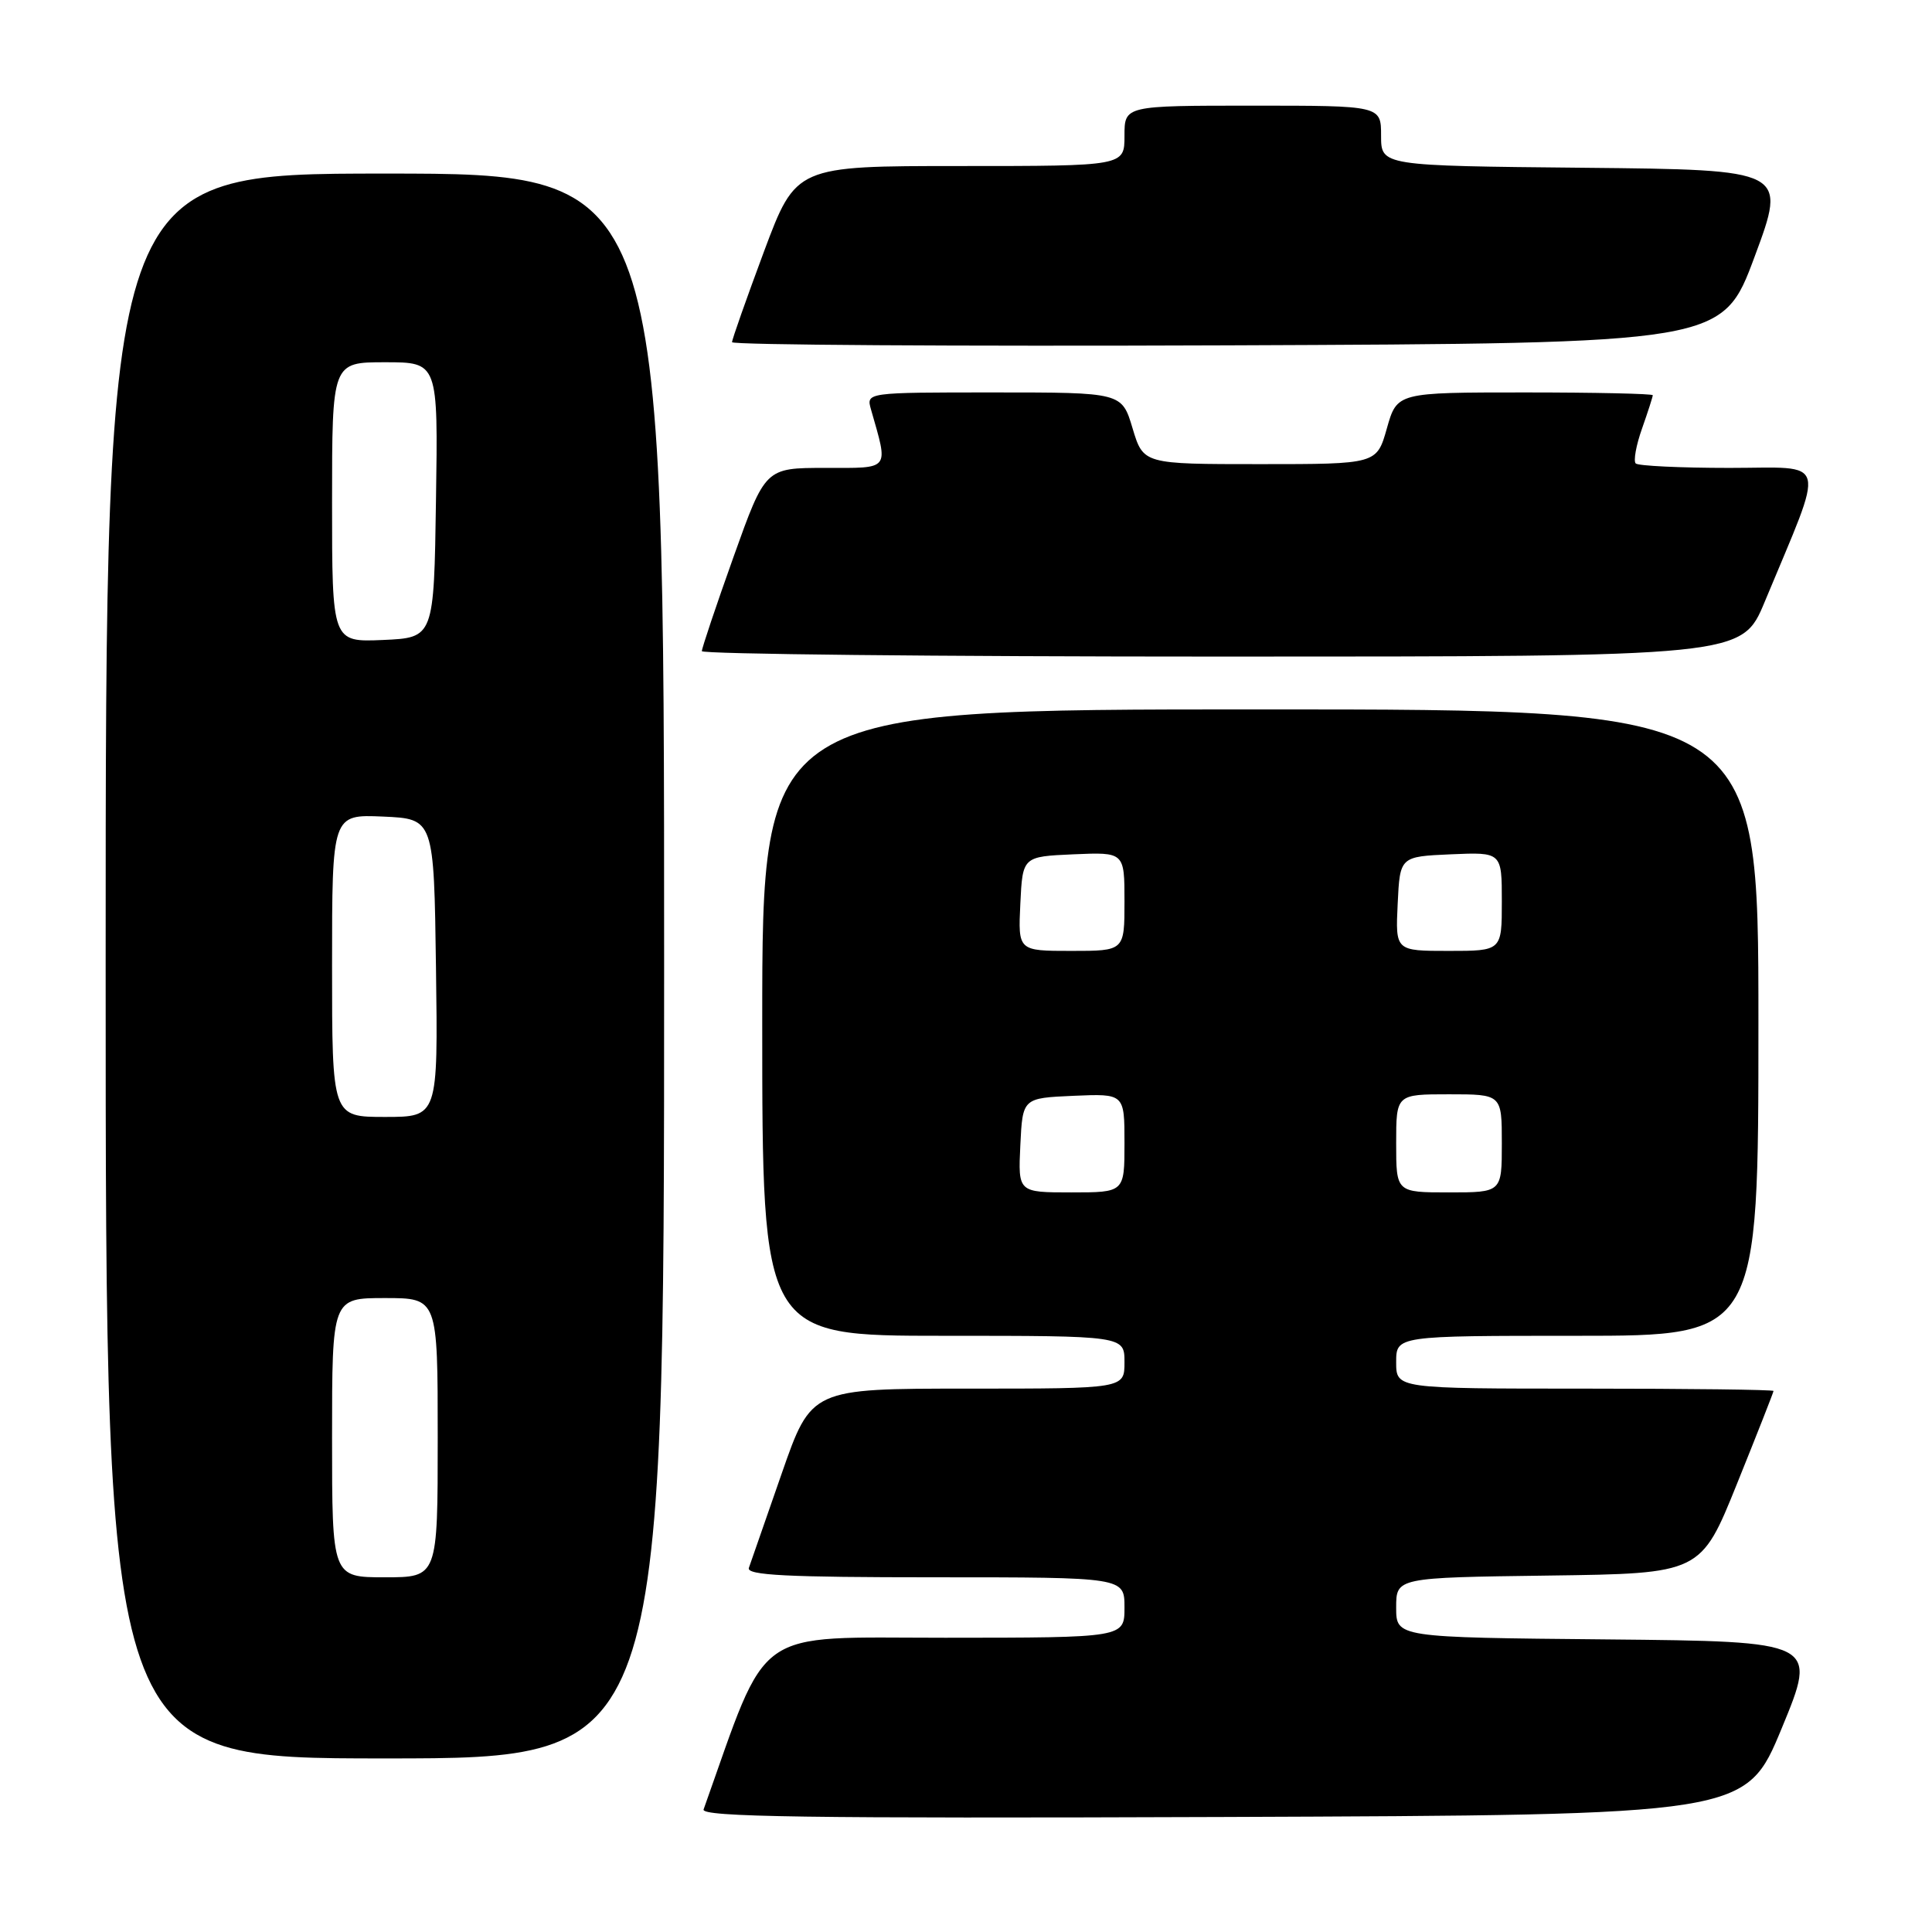 <?xml version="1.0" encoding="UTF-8" standalone="no"?>
<!DOCTYPE svg PUBLIC "-//W3C//DTD SVG 1.1//EN" "http://www.w3.org/Graphics/SVG/1.1/DTD/svg11.dtd" >
<svg xmlns="http://www.w3.org/2000/svg" xmlns:xlink="http://www.w3.org/1999/xlink" version="1.1" viewBox="0 0 256 256">
 <g >
 <path fill="currentColor"
d=" M 236.09 229.00 C 240.84 217.50 240.84 217.50 212.92 217.23 C 185.00 216.97 185.00 216.97 185.00 213.01 C 185.00 209.04 185.00 209.04 205.18 208.77 C 225.37 208.50 225.37 208.50 230.18 196.56 C 232.83 189.99 235.00 184.48 235.00 184.31 C 235.00 184.14 223.75 184.00 210.00 184.00 C 185.00 184.00 185.00 184.00 185.00 180.50 C 185.00 177.00 185.00 177.00 209.00 177.00 C 233.00 177.00 233.00 177.00 233.00 135.50 C 233.00 94.00 233.00 94.00 167.00 94.00 C 101.00 94.00 101.00 94.00 101.00 135.50 C 101.00 177.00 101.00 177.00 125.00 177.00 C 149.00 177.00 149.00 177.00 149.00 180.50 C 149.00 184.00 149.00 184.00 128.25 184.00 C 107.50 184.00 107.50 184.00 103.58 195.25 C 101.43 201.44 99.47 207.06 99.23 207.75 C 98.88 208.73 104.24 209.00 123.89 209.00 C 149.00 209.00 149.00 209.00 149.00 213.00 C 149.00 217.00 149.00 217.00 125.25 217.01 C 99.41 217.01 101.97 215.20 93.23 239.76 C 92.87 240.76 106.78 240.96 162.06 240.76 C 231.33 240.50 231.33 240.50 236.09 229.00 Z  M 88.00 128.00 C 88.00 23.00 88.00 23.00 51.00 23.00 C 14.00 23.00 14.00 23.00 14.00 128.00 C 14.00 233.00 14.00 233.00 51.00 233.00 C 88.00 233.00 88.00 233.00 88.00 128.00 Z  M 233.83 79.75 C 241.95 60.20 242.43 62.00 229.15 62.00 C 222.65 62.00 217.07 61.73 216.74 61.41 C 216.42 61.08 216.79 59.00 217.58 56.78 C 218.36 54.56 219.00 52.58 219.00 52.37 C 219.00 52.17 211.38 52.00 202.06 52.00 C 185.12 52.00 185.12 52.00 183.77 56.75 C 182.43 61.50 182.43 61.50 166.97 61.50 C 151.50 61.50 151.50 61.50 150.07 56.75 C 148.65 52.00 148.65 52.00 131.71 52.00 C 114.77 52.00 114.77 52.00 115.41 54.25 C 117.74 62.43 118.07 62.00 109.33 62.00 C 101.41 62.00 101.41 62.00 97.20 73.78 C 94.89 80.25 93.00 85.88 93.00 86.28 C 93.00 86.67 124.01 87.00 161.91 87.00 C 230.81 87.00 230.81 87.00 233.83 79.75 Z  M 232.50 34.00 C 236.77 22.50 236.77 22.50 209.89 22.23 C 183.00 21.97 183.00 21.97 183.00 17.98 C 183.00 14.00 183.00 14.00 166.00 14.00 C 149.00 14.00 149.00 14.00 149.00 18.00 C 149.00 22.00 149.00 22.00 127.23 22.00 C 105.47 22.00 105.47 22.00 101.23 33.33 C 98.91 39.57 97.00 44.97 97.00 45.34 C 97.00 45.71 126.53 45.90 162.61 45.76 C 228.23 45.50 228.23 45.50 232.50 34.00 Z  M 135.20 151.75 C 135.50 145.50 135.50 145.50 142.25 145.20 C 149.00 144.91 149.00 144.91 149.00 151.45 C 149.00 158.00 149.00 158.00 141.95 158.00 C 134.90 158.00 134.90 158.00 135.20 151.75 Z  M 185.00 151.50 C 185.00 145.00 185.00 145.00 192.00 145.00 C 199.00 145.00 199.00 145.00 199.00 151.50 C 199.00 158.00 199.00 158.00 192.00 158.00 C 185.00 158.00 185.00 158.00 185.00 151.50 Z  M 135.20 119.75 C 135.50 113.50 135.50 113.50 142.25 113.20 C 149.00 112.91 149.00 112.91 149.00 119.45 C 149.00 126.00 149.00 126.00 141.95 126.00 C 134.90 126.00 134.90 126.00 135.20 119.75 Z  M 185.20 119.75 C 185.50 113.50 185.50 113.50 192.25 113.20 C 199.00 112.91 199.00 112.91 199.00 119.45 C 199.00 126.00 199.00 126.00 191.95 126.00 C 184.90 126.00 184.90 126.00 185.20 119.75 Z  M 44.00 190.50 C 44.00 172.00 44.00 172.00 51.00 172.00 C 58.00 172.00 58.00 172.00 58.00 190.50 C 58.00 209.00 58.00 209.00 51.00 209.00 C 44.00 209.00 44.00 209.00 44.00 190.50 Z  M 44.00 127.95 C 44.00 107.91 44.00 107.91 50.75 108.20 C 57.50 108.50 57.50 108.50 57.77 128.25 C 58.04 148.00 58.04 148.00 51.02 148.00 C 44.00 148.00 44.00 148.00 44.00 127.95 Z  M 44.00 66.55 C 44.00 48.00 44.00 48.00 51.02 48.00 C 58.05 48.00 58.05 48.00 57.77 66.25 C 57.50 84.50 57.50 84.50 50.75 84.80 C 44.00 85.09 44.00 85.09 44.00 66.55 Z "/>
</g>
</svg>